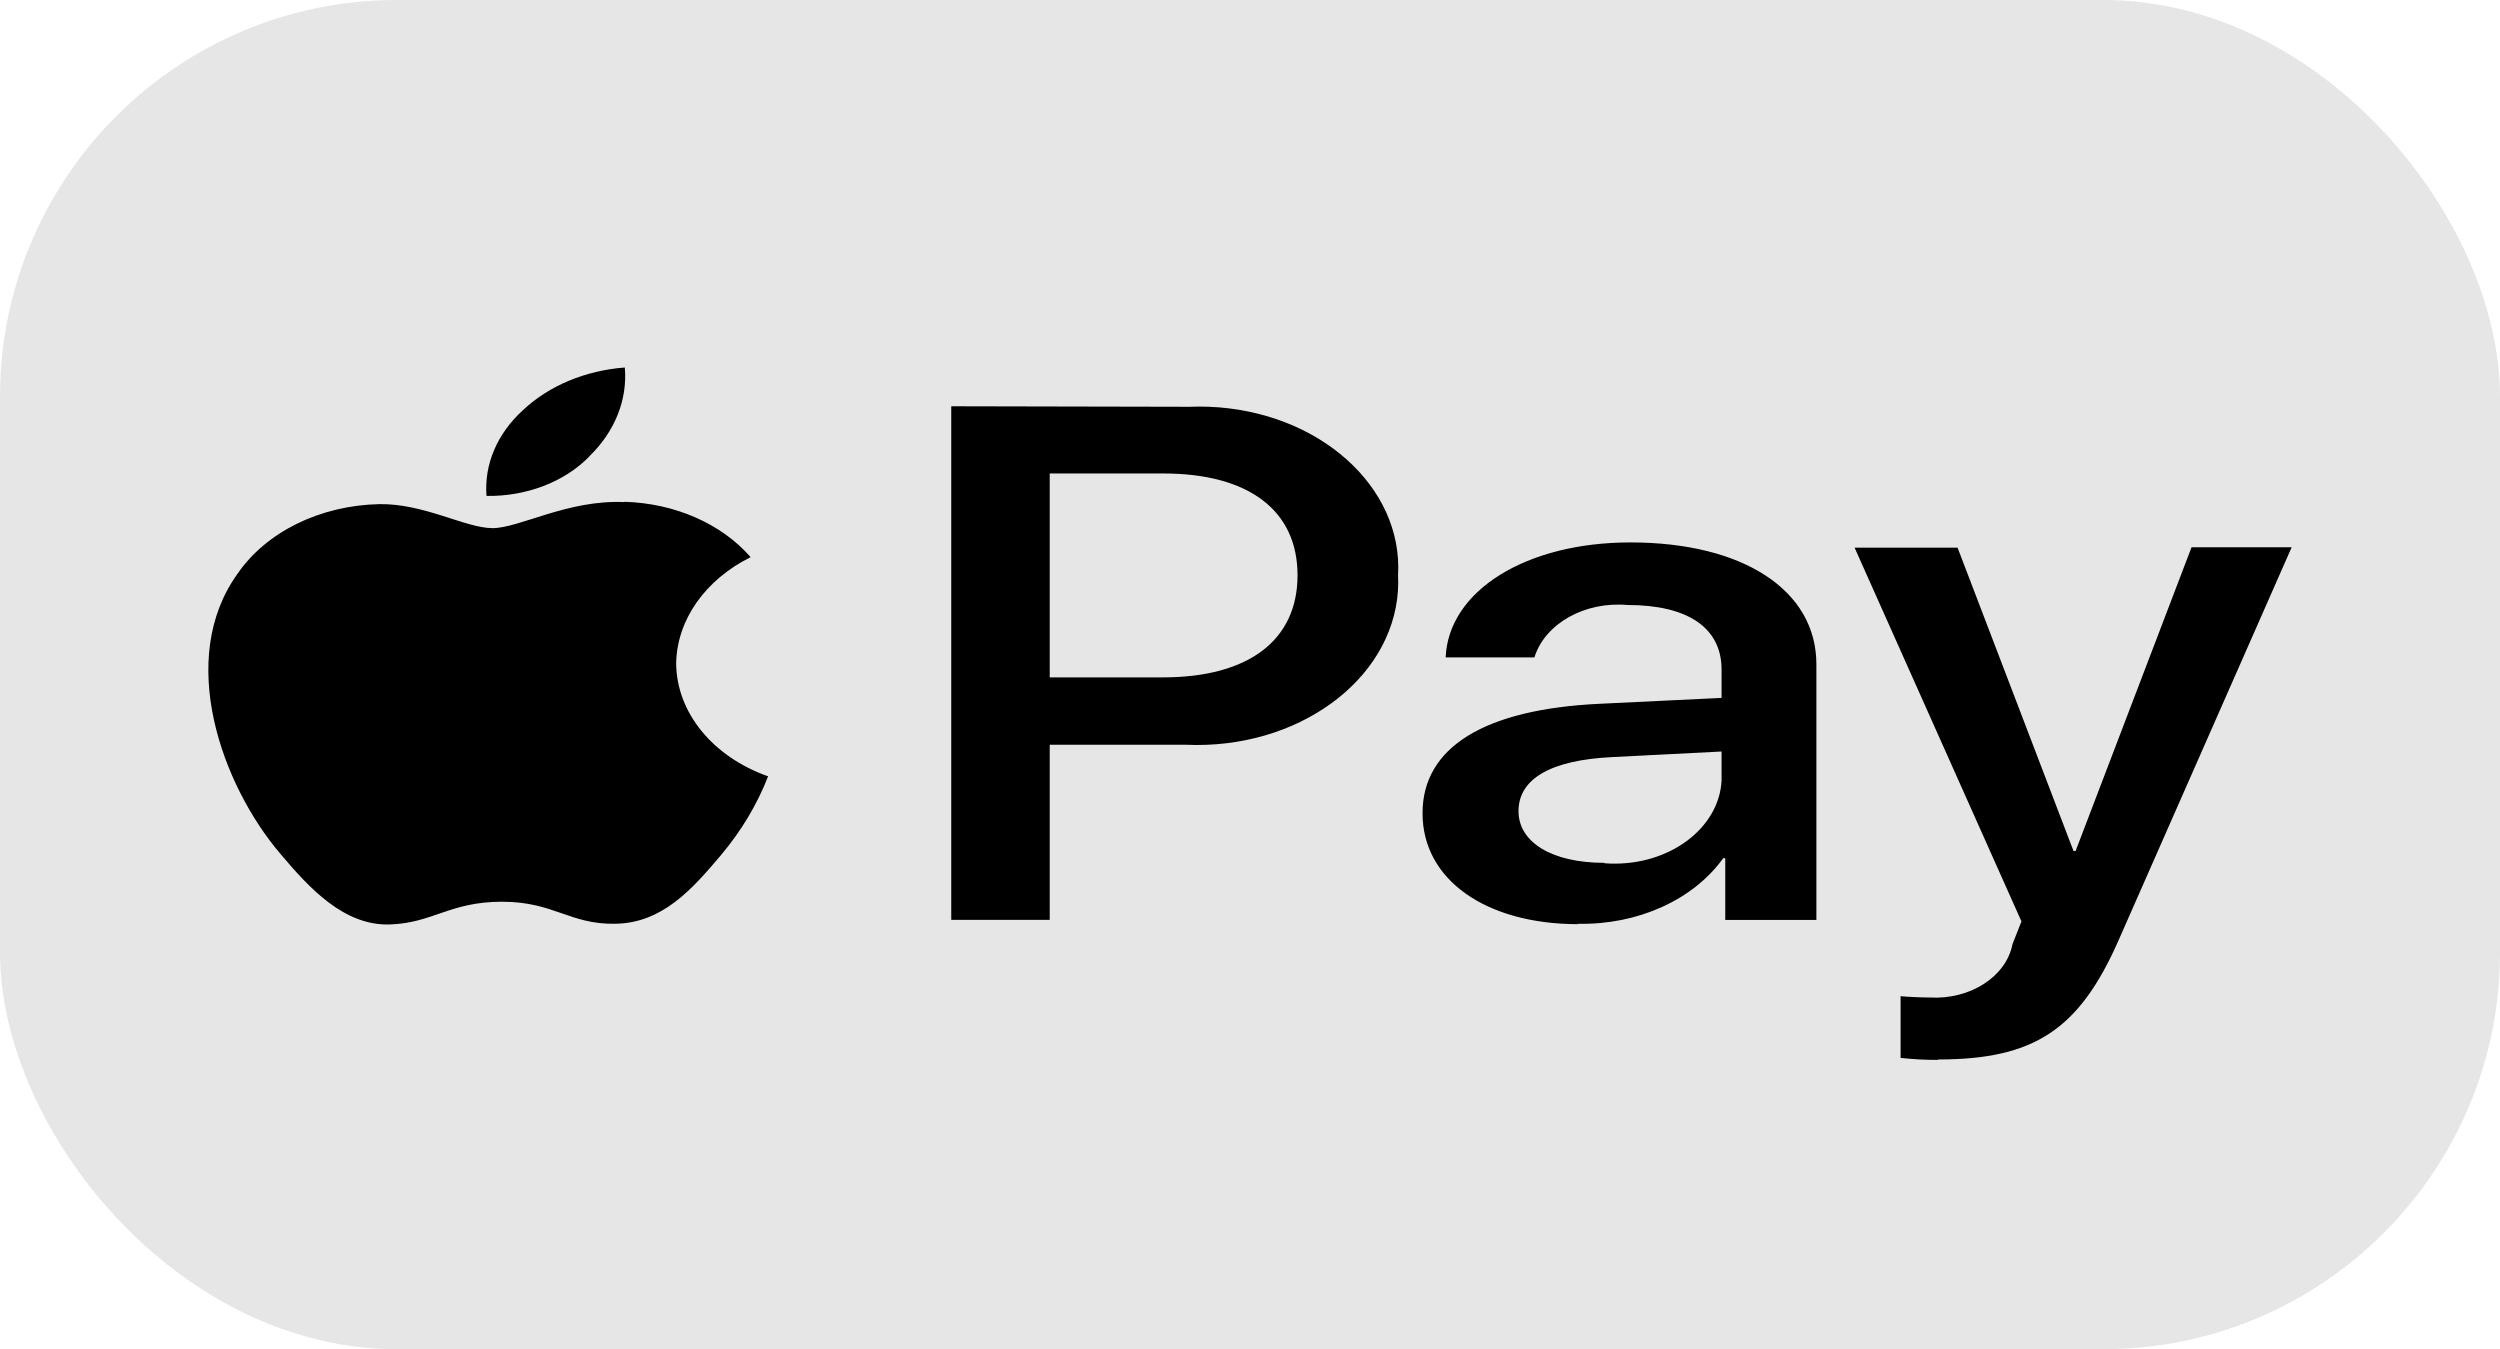 <svg width="126" height="68" viewBox="0 0 126 68" fill="none" xmlns="http://www.w3.org/2000/svg">
<g clip-path="url(#clip0_30_147)">
<path d="M0 8.5C0 3.806 4.701 0 10.5 0H115.5C121.299 0 126 3.806 126 8.5V59.5C126 64.194 121.299 68 115.5 68H10.5C4.701 68 0 64.194 0 59.5V8.5Z" fill="#E6E6E6"/>
<path d="M97.677 53.398C102.517 53.398 104.794 51.903 106.784 47.372L115.5 27.582H110.454L104.609 42.893H104.506L98.662 27.603H93.472L101.881 46.439L101.43 47.585C101.112 49.225 99.293 50.395 97.246 50.274C96.856 50.274 96.098 50.241 95.79 50.208V53.319C96.416 53.388 97.048 53.421 97.677 53.419V53.398ZM80.86 43.487C78.213 43.487 76.533 42.451 76.533 40.882C76.533 39.255 78.153 38.308 81.251 38.158L86.767 37.876V39.338C86.645 41.747 84.133 43.622 81.157 43.524C81.056 43.52 80.958 43.513 80.86 43.507V43.487ZM79.528 46.558C82.532 46.624 85.341 45.357 86.85 43.254H86.953V46.365H91.546V33.482C91.546 29.746 87.856 27.338 82.173 27.338C76.902 27.338 73.004 29.779 72.861 33.133H77.334C77.867 31.427 79.87 30.302 82.03 30.492C85.066 30.492 86.767 31.638 86.767 33.746V35.174L80.576 35.473C74.812 35.754 71.696 37.664 71.696 40.985C71.692 44.353 74.911 46.577 79.526 46.577L79.528 46.558ZM52.906 23.863H58.627C62.935 23.863 65.396 25.723 65.396 28.994C65.396 32.265 62.935 34.14 58.608 34.14H52.906V23.863ZM47.943 20.476V46.36H52.906V37.536H59.778C65.375 37.78 70.155 34.304 70.456 29.773C70.473 29.516 70.475 29.26 70.462 29.003C70.727 24.522 66.455 20.716 60.92 20.5C60.593 20.488 60.269 20.49 59.942 20.502L47.943 20.476ZM31.47 25.306C28.617 25.173 26.178 26.618 24.824 26.618C23.471 26.618 21.379 25.374 19.122 25.408C16.134 25.47 13.41 26.81 11.965 28.928C8.889 33.212 11.164 39.554 14.138 43.04C15.594 44.768 17.34 46.66 19.635 46.593C21.808 46.527 22.67 45.447 25.296 45.447C27.922 45.447 28.701 46.593 30.998 46.558C33.376 46.526 34.874 44.83 36.334 43.102C37.363 41.879 38.164 40.539 38.712 39.127C35.91 38.136 34.093 35.901 34.078 33.425C34.121 31.241 35.534 29.226 37.831 28.08C36.367 26.397 34.016 25.363 31.474 25.291L31.47 25.306ZM29.689 23.02C28.44 24.294 26.53 25.024 24.521 24.995C24.393 23.409 25.059 21.848 26.367 20.663C27.67 19.439 29.506 18.672 31.491 18.522C31.632 20.153 30.985 21.764 29.685 23.015" fill="black"/>
</g>
<defs>
<clipPath id="clip0_30_147">
<rect width="126" height="68" rx="20" fill="white"/>
</clipPath>
</defs>
</svg>
